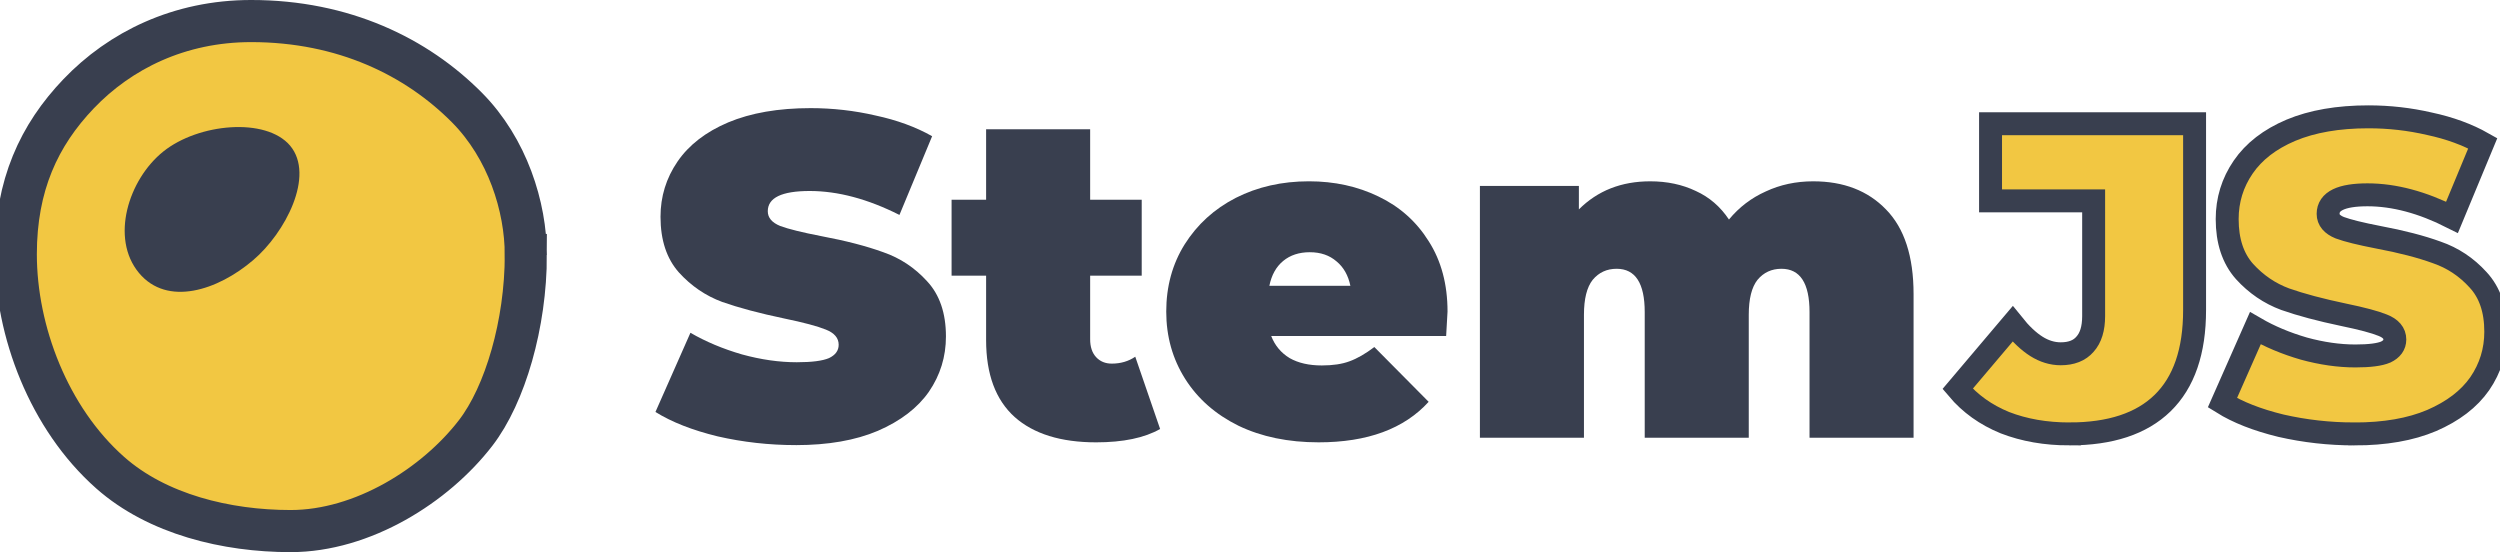 <?xml version="1.0" encoding="UTF-8" standalone="no"?>
<svg
   xmlns:dc="http://purl.org/dc/elements/1.1/"
   xmlns:cc="http://creativecommons.org/ns#"
   xmlns:rdf="http://www.w3.org/1999/02/22-rdf-syntax-ns#"
   xmlns:svg="http://www.w3.org/2000/svg"
   xmlns="http://www.w3.org/2000/svg"
   xmlns:sodipodi="http://sodipodi.sourceforge.net/DTD/sodipodi-0.dtd"
   xmlns:inkscape="http://www.inkscape.org/namespaces/inkscape"
   width="332.436mm"
   height="73.42mm"
   viewBox="0 0 332.436 73.42"
   version="1.1"
   id="svg845"
   inkscape:version="0.92.4 (5da689c313, 2019-01-14)"
   sodipodi:docname="stemjs.svg">
  <defs
     id="defs839" />
  <sodipodi:namedview
     id="base"
     pagecolor="#ffffff"
     bordercolor="#666666"
     borderopacity="1.0"
     inkscape:pageopacity="0.19607843"
     inkscape:pageshadow="2"
     inkscape:zoom="0.7239612"
     inkscape:cx="156.68594"
     inkscape:cy="167.50206"
     inkscape:document-units="mm"
     inkscape:current-layer="layer1"
     inkscape:document-rotation="0"
     showgrid="false"
     inkscape:window-width="1366"
     inkscape:window-height="736"
     inkscape:window-x="0"
     inkscape:window-y="16"
     inkscape:window-maximized="1"
     showborder="false"
     showguides="false"
     inkscape:snap-global="false"
     fit-margin-top="0"
     fit-margin-left="-0.7"
     fit-margin-right="0"
     fit-margin-bottom="0"
     scale-x="1">
    <inkscape:grid
       type="xygrid"
       id="grid844"
       originx="-0.5"
       originy="-9.5367099e-08" />
  </sodipodi:namedview>
  <g
     inkscape:label="Layer 1"
     inkscape:groupmode="layer"
     id="layer1"
     transform="translate(-109.316,-70.503)">
    <path
       id="path907"
       style="fill:#f2c742;fill-opacity:1;stroke:#393f4f;stroke-width:5.6;stroke-miterlimit:4;stroke-dasharray:none;stroke-opacity:1"
       d="m 179.236,104.413 c 0,9.135 -2.737,18.56 -6.672,23.665 -5.373,6.972 -15.017,13.045 -24.609,13.045 -8.523,0 -17.723,-2.231 -23.98,-7.761 -8.181,-7.231 -12.559,-18.845 -12.559,-29.049 0,-9.168 3.079,-15.825 8.354,-21.342 5.501,-5.753 13.383,-9.668 22.943,-9.668 12.312,10e-7 22.009,4.773 28.68,11.486 5.408,5.442 7.843,13.208 7.843,19.624 z"
       sodipodi:nodetypes="sssssssss"
       inkscape:connector-curvature="0" />
    <path
       style="fill:#393f4f;fill-opacity:1;stroke-width:2.812"
       inkscape:connector-curvature="0"
       id="path1531"
       d="m 127.792,106.793 c -3.829,-4.607 -1.409,-12.425 3.248,-16.15 4.679,-3.743 13.629,-4.571 16.85,-0.776 3.344,3.986 -0.651,11.617 -4.92,15.236 -4.703,4.02 -11.422,6.21 -15.179,1.69 z"
       class="st42"
       sodipodi:nodetypes="ccccc" />
    <g
       aria-label="StemJS"
       style="font-size:61.216px;line-height:30.95;font-family:Inter;-inkscape-font-specification:Inter;letter-spacing:0px;word-spacing:0px;fill:#393f4f;fill-opacity:1;stroke-width:0.241"
       id="text816">
      <path
         d="m 215.145,129.69 q -5.326,0 -10.407,-1.163 -5.02,-1.224 -8.264,-3.244 l 4.652,-10.529 q 3.061,1.775 6.856,2.877 3.795,1.041 7.285,1.041 3,0 4.285,-0.551 1.286,-0.612 1.286,-1.775 0,-1.347 -1.714,-2.02 -1.653,-0.673 -5.509,-1.469 -4.958,-1.041 -8.264,-2.204 -3.306,-1.224 -5.754,-3.918 -2.449,-2.755 -2.449,-7.407 0,-4.04 2.265,-7.346 2.265,-3.306 6.734,-5.203 4.53,-1.898 10.958,-1.898 4.408,0 8.631,0.979 4.285,0.918 7.53,2.755 l -4.346,10.468 q -6.305,-3.183 -11.937,-3.183 -5.571,0 -5.571,2.694 0,1.286 1.653,1.959 1.653,0.612 5.448,1.347 4.897,0.918 8.264,2.143 3.367,1.163 5.816,3.857 2.51,2.693 2.51,7.346 0,4.04 -2.265,7.346 -2.265,3.244 -6.795,5.203 -4.469,1.898 -10.896,1.898 z"
         style="font-style:normal;font-variant:normal;font-weight:900;font-stretch:normal;font-size:61.216px;line-height:33.95;font-family:Montserrat;-inkscape-font-specification:'Montserrat Heavy';fill:#393f4f;fill-opacity:1;stroke-width:0.241"
         id="path4521"
         inkscape:connector-curvature="0" />
      <path
         d="m 263.582,127.548 q -3.122,1.775 -8.509,1.775 -7.04,0 -10.835,-3.367 -3.795,-3.428 -3.795,-10.223 v -8.57 h -4.591 V 97.062 h 4.591 v -9.366 h 13.835 v 9.366 h 6.856 v 10.101 h -6.856 v 8.448 q 0,1.53 0.796,2.387 0.796,0.857 2.081,0.857 1.775,0 3.122,-0.918 z"
         style="font-style:normal;font-variant:normal;font-weight:900;font-stretch:normal;font-size:61.216px;line-height:33.95;font-family:Montserrat;-inkscape-font-specification:'Montserrat Heavy';fill:#393f4f;fill-opacity:1;stroke-width:0.241"
         id="path4523"
         inkscape:connector-curvature="0" />
      <path
         d="m 301.8,111.938 q 0,0.306 -0.184,3.244 h -23.262 q 0.735,1.898 2.449,2.938 1.714,0.979 4.285,0.979 2.204,0 3.673,-0.551 1.53,-0.551 3.306,-1.898 l 7.223,7.285 q -4.897,5.387 -14.631,5.387 -6.06,0 -10.652,-2.204 -4.591,-2.265 -7.101,-6.244 -2.51,-3.979 -2.51,-8.938 0,-5.02 2.449,-8.938 2.51,-3.979 6.795,-6.183 4.346,-2.204 9.733,-2.204 5.081,0 9.244,2.02 4.224,2.02 6.673,5.938 2.51,3.918 2.51,9.366 z m -18.304,-7.897 q -2.143,0 -3.551,1.163 -1.408,1.163 -1.836,3.306 h 10.774 q -0.429,-2.081 -1.836,-3.244 -1.408,-1.224 -3.551,-1.224 z"
         style="font-style:normal;font-variant:normal;font-weight:900;font-stretch:normal;font-size:61.216px;line-height:33.95;font-family:Montserrat;-inkscape-font-specification:'Montserrat Heavy';fill:#393f4f;fill-opacity:1;stroke-width:0.241"
         id="path4525"
         inkscape:connector-curvature="0" />
      <path
         d="m 350.427,94.614 q 6.06,0 9.672,3.734 3.673,3.734 3.673,11.264 v 19.099 H 349.937 v -16.712 q 0,-5.754 -3.734,-5.754 -1.959,0 -3.183,1.469 -1.163,1.469 -1.163,4.652 v 16.345 h -13.835 v -16.712 q 0,-5.754 -3.734,-5.754 -1.959,0 -3.183,1.469 -1.163,1.469 -1.163,4.652 v 16.345 H 306.106 V 95.226 h 13.161 v 3.122 q 3.734,-3.734 9.488,-3.734 3.367,0 6.06,1.286 2.694,1.224 4.408,3.795 2.02,-2.449 4.897,-3.734 2.877,-1.347 6.305,-1.347 z"
         style="font-style:normal;font-variant:normal;font-weight:900;font-stretch:normal;font-size:61.216px;line-height:33.95;font-family:Montserrat;-inkscape-font-specification:'Montserrat Heavy';fill:#393f4f;fill-opacity:1;stroke-width:0.241"
         id="path4527"
         inkscape:connector-curvature="0" />
    </g>
    <g
       transform="matrix(0.941,0,0,0.941,25.993,6.165)"
       aria-label="StemJS"
       style="font-size:61.216px;line-height:30.95;font-family:Inter;-inkscape-font-specification:Inter;letter-spacing:0px;word-spacing:0px;fill:#f2c742;fill-opacity:1;stroke:#393f4f;stroke-width:3.241;stroke-miterlimit:4;stroke-dasharray:none;stroke-opacity:1"
       id="text816-2">
      <path
         d="m 380.977,129.69 q -5.02,0 -9.121,-1.592 -4.04,-1.653 -6.673,-4.775 l 7.774,-9.182 q 1.714,2.143 3.367,3.183 1.653,1.041 3.428,1.041 2.265,0 3.428,-1.347 1.224,-1.347 1.224,-3.979 V 96.756 h -14.569 V 85.86 h 28.833 v 26.323 q 0,8.754 -4.53,13.161 -4.469,4.346 -13.161,4.346 z"
         style="font-style:normal;font-variant:normal;font-weight:900;font-stretch:normal;font-size:61.216px;line-height:33.95;font-family:Montserrat;-inkscape-font-specification:'Montserrat Heavy';fill:#f2c742;fill-opacity:1;stroke:#393f4f;stroke-width:3.241;stroke-miterlimit:4;stroke-dasharray:none;stroke-opacity:1"
         id="path4529-0"
         inkscape:connector-curvature="0" />
      <path
         d="m 421.271,129.69 q -5.326,0 -10.407,-1.163 -5.02,-1.224 -8.264,-3.244 l 4.652,-10.529 q 3.061,1.775 6.856,2.877 3.795,1.041 7.285,1.041 3,0 4.285,-0.551 1.286,-0.612 1.286,-1.775 0,-1.347 -1.714,-2.02 -1.653,-0.673 -5.509,-1.469 -4.958,-1.041 -8.264,-2.204 -3.306,-1.224 -5.754,-3.918 -2.449,-2.755 -2.449,-7.407 0,-4.04 2.265,-7.346 2.265,-3.306 6.734,-5.203 4.53,-1.898 10.958,-1.898 4.408,0 8.631,0.979 4.285,0.918 7.53,2.755 l -4.346,10.468 q -6.305,-3.183 -11.937,-3.183 -5.571,0 -5.571,2.694 0,1.286 1.653,1.959 1.653,0.612 5.448,1.347 4.897,0.918 8.264,2.143 3.367,1.163 5.816,3.857 2.51,2.693 2.51,7.346 0,4.04 -2.265,7.346 -2.265,3.244 -6.795,5.203 -4.469,1.898 -10.896,1.898 z"
         style="font-style:normal;font-variant:normal;font-weight:900;font-stretch:normal;font-size:61.216px;line-height:33.95;font-family:Montserrat;-inkscape-font-specification:'Montserrat Heavy';fill:#f2c742;fill-opacity:1;stroke:#393f4f;stroke-width:3.241;stroke-miterlimit:4;stroke-dasharray:none;stroke-opacity:1"
         id="path4531-9"
         inkscape:connector-curvature="0" />
    </g>
  </g>
</svg>
